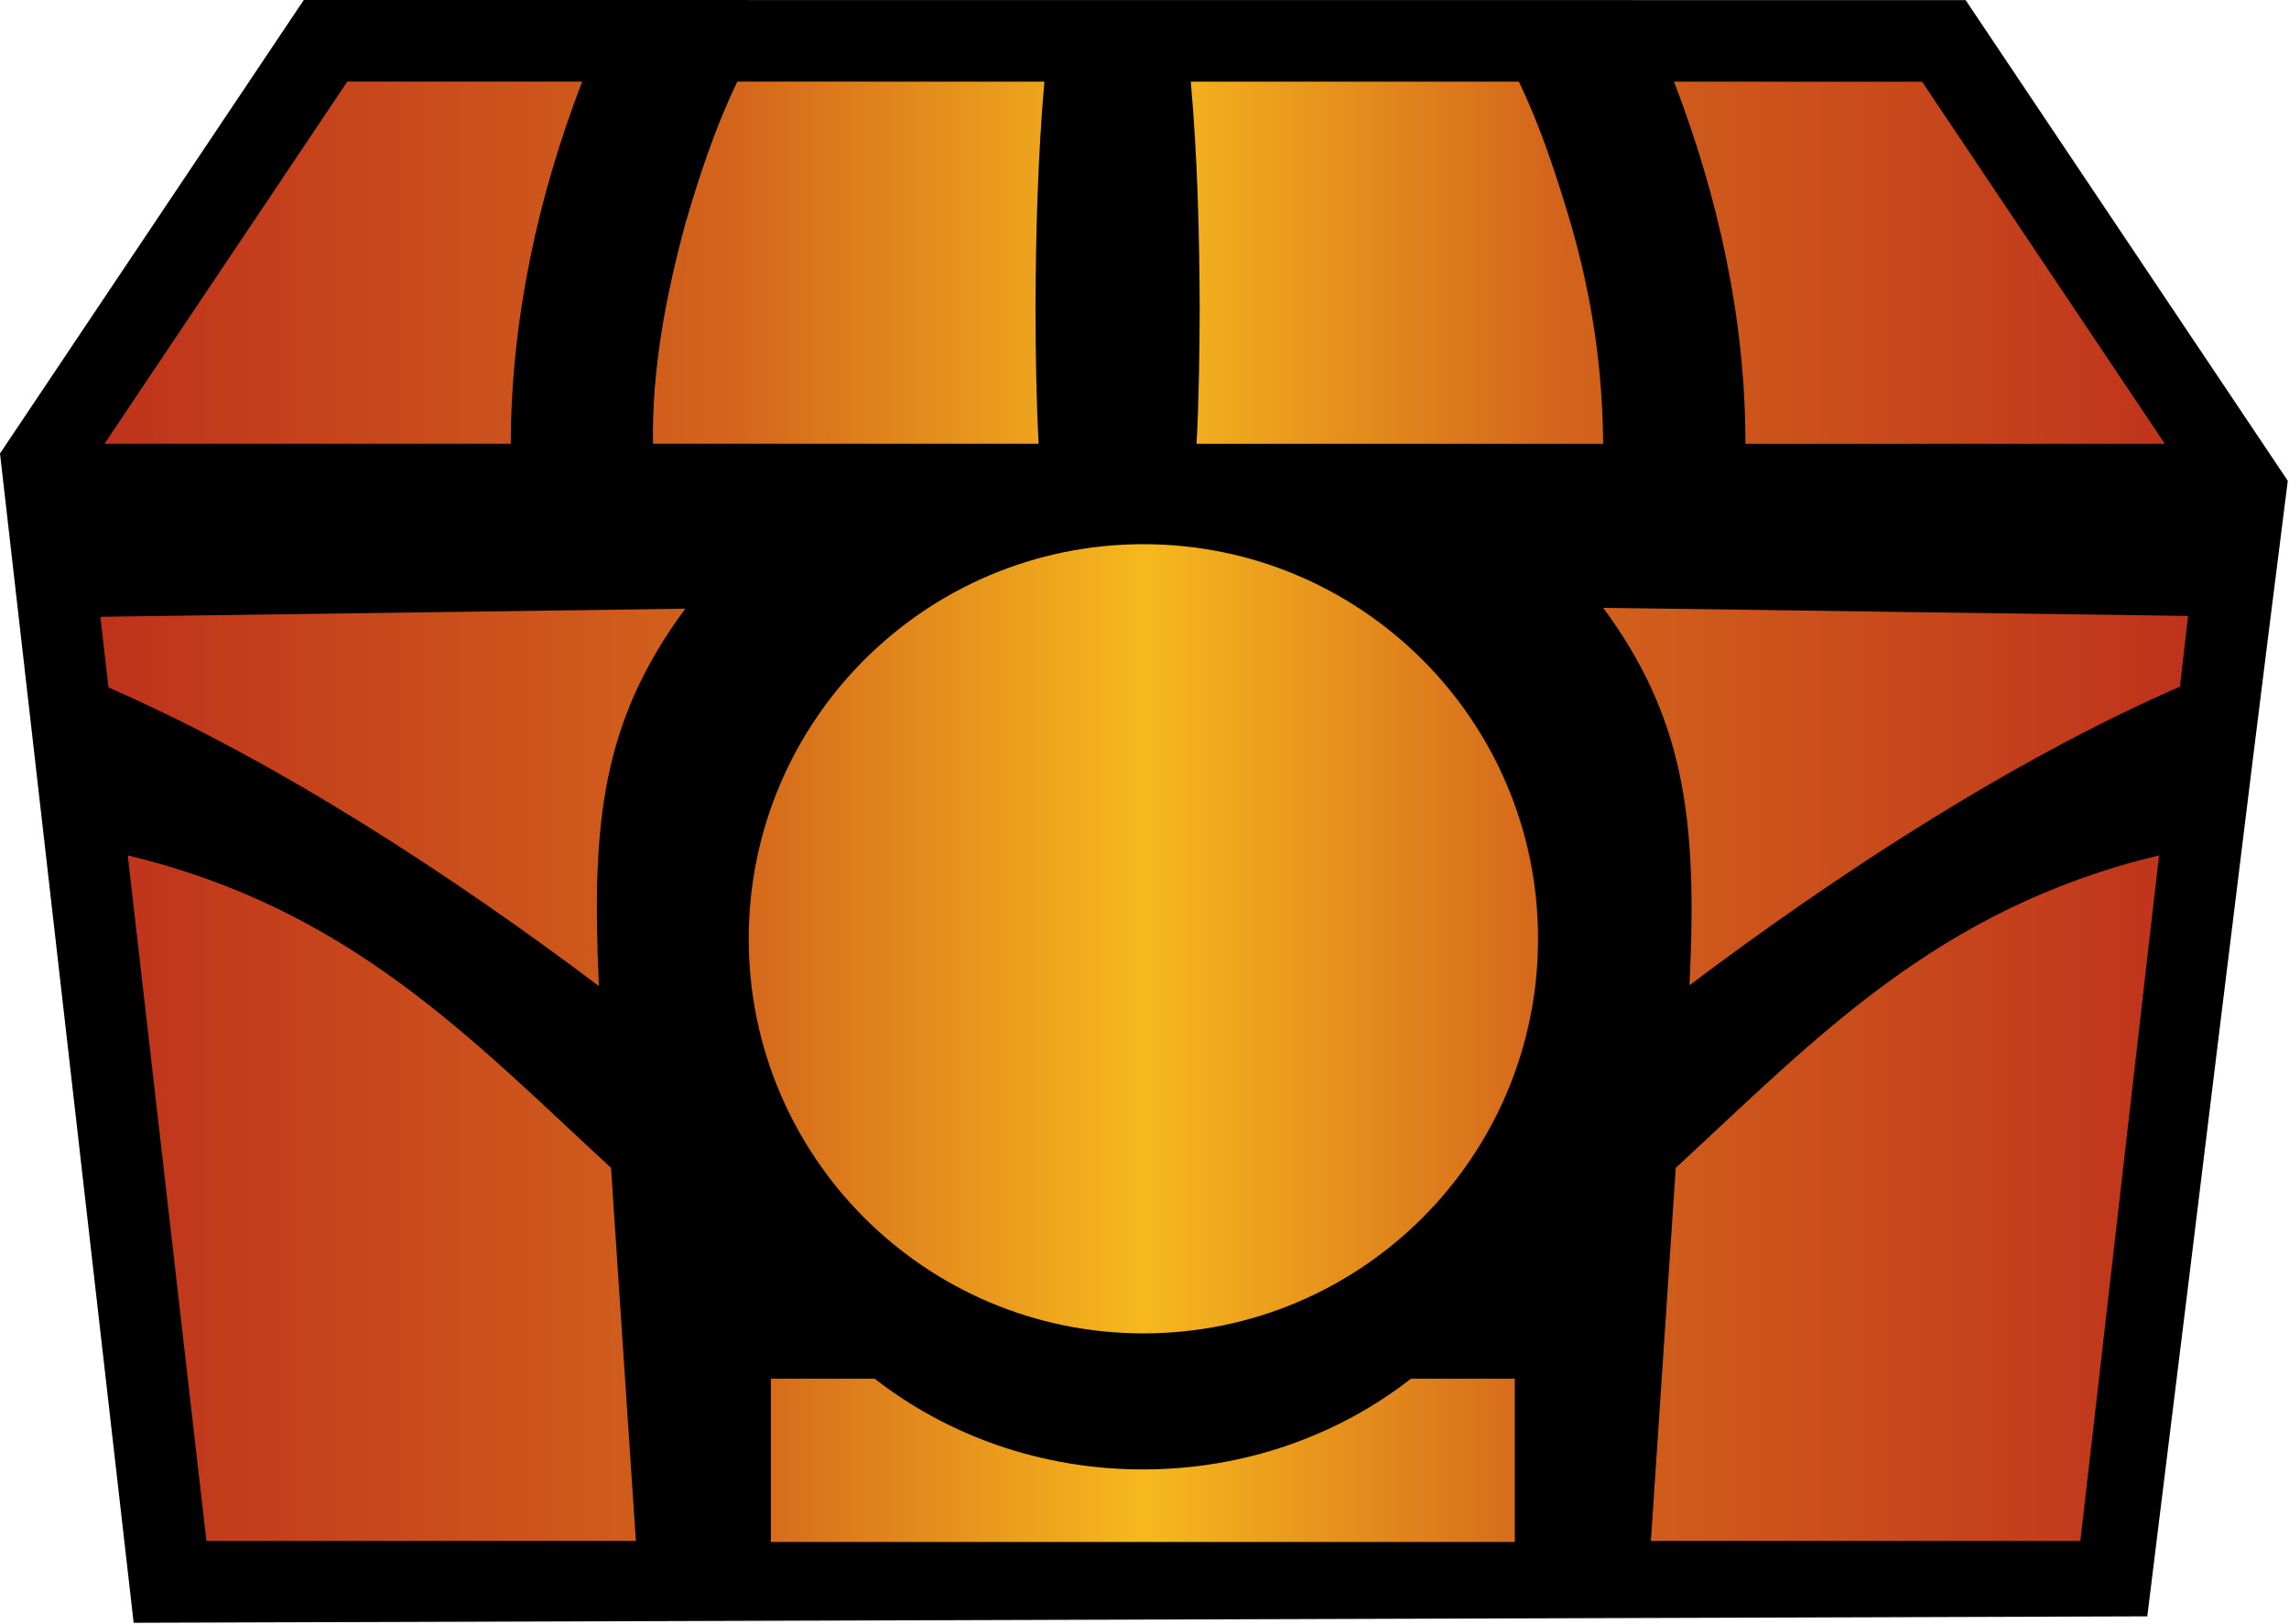 <?xml version="1.0" encoding="UTF-8" standalone="no"?><!DOCTYPE svg PUBLIC "-//W3C//DTD SVG 1.1//EN" "http://www.w3.org/Graphics/SVG/1.1/DTD/svg11.dtd"><svg width="100%" height="100%" viewBox="0 0 1122 796" version="1.1" xmlns="http://www.w3.org/2000/svg" xmlns:xlink="http://www.w3.org/1999/xlink" xml:space="preserve" xmlns:serif="http://www.serif.com/" style="fill-rule:evenodd;clip-rule:evenodd;"><path d="M170.253,40.001l-128.844,192.374l59.776,523.082l915.997,-2.924c20.96,-168.694 41.294,-338.349 62.656,-506.992l-137.695,-205.488l-771.89,-0.052Z" style="fill-rule:nonzero;stroke:#000;stroke-width:80px;"/><path d="M753.901,460.245c0,106.838 -86.61,193.446 -193.448,193.446c-106.836,0 -193.446,-86.608 -193.446,-193.446c0,-106.836 86.61,-193.446 193.446,-193.446c106.838,0 193.448,86.61 193.448,193.446Zm67.506,112.306l-12.186,182.906l210.506,0l38.556,-336.084c-108.65,26.016 -168.068,89.688 -236.872,153.174l-0.004,0.004Zm-527.846,-89.146c-72.052,-54.23 -157.626,-110.21 -240.376,-146.37l-3.976,-34.66l286.7,-3.964c-20.539,27.708 -31.975,54.028 -37.872,82.91c-6.093,29.842 -6.274,62.418 -4.476,102.084Zm5.936,89.146l12.184,182.906l-210.496,0l-38.556,-336.084c108.65,26.016 168.068,89.688 236.872,153.174l-0.004,0.004Zm129.262,103.376l-50.906,0l0,80.046l364.658,0l0,-80.046l-50.904,0c-35.666,27.776 -81.47,44.47 -131.424,44.47c-49.954,0 -95.758,-16.694 -131.424,-44.47Zm399.406,-192.944c72.052,-54.232 157.626,-110.212 240.376,-146.37l3.976,-34.662l-286.7,-3.964c19.64,26.494 30.956,52.074 37.065,79.691c6.882,31.109 7.158,64.805 5.283,105.305Zm-7.61,-442.938c21.74,56.472 35.072,116.88 35.008,177.532l205.592,0.012l-119.012,-177.536l-121.588,-0.008Zm-236.866,-0.016c3.284,36.892 4.214,73.968 4.37,110.988c-0.092,22.188 -0.37,44.384 -1.53,66.546l199.288,0.01c-0.318,-37.182 -5.398,-71.438 -15.664,-107.246c-7.102,-23.922 -14.818,-47.752 -25.662,-70.288l-160.802,-0.01Zm-222.258,-0.016c-10.868,22.496 -18.71,46.376 -25.676,70.314c-9.4,34.966 -16.268,70.866 -15.666,107.222l189.004,0.01c-1.13,-22.16 -1.486,-44.356 -1.53,-66.542c0.152,-37.032 1.154,-74.088 4.37,-110.994l-150.502,-0.01Zm-191.178,-0.012l-119.012,177.534l199.104,0.01c0.176,-60.712 13.214,-120.978 35.022,-177.536l-115.114,-0.008Z" style="fill:url(#_Linear1);fill-rule:nonzero;"/><defs><linearGradient id="_Linear1" x1="0" y1="0" x2="1" y2="0" gradientUnits="userSpaceOnUse" gradientTransform="matrix(1023.31,0,0,715.972,49.209,397.987)"><stop offset="0" style="stop-color:#bf331c;stop-opacity:1"/><stop offset="0.3" style="stop-color:#d3641c;stop-opacity:1"/><stop offset="0.5" style="stop-color:#f6b91d;stop-opacity:1"/><stop offset="0.7" style="stop-color:#d3641c;stop-opacity:1"/><stop offset="1" style="stop-color:#bf331c;stop-opacity:1"/></linearGradient></defs></svg>